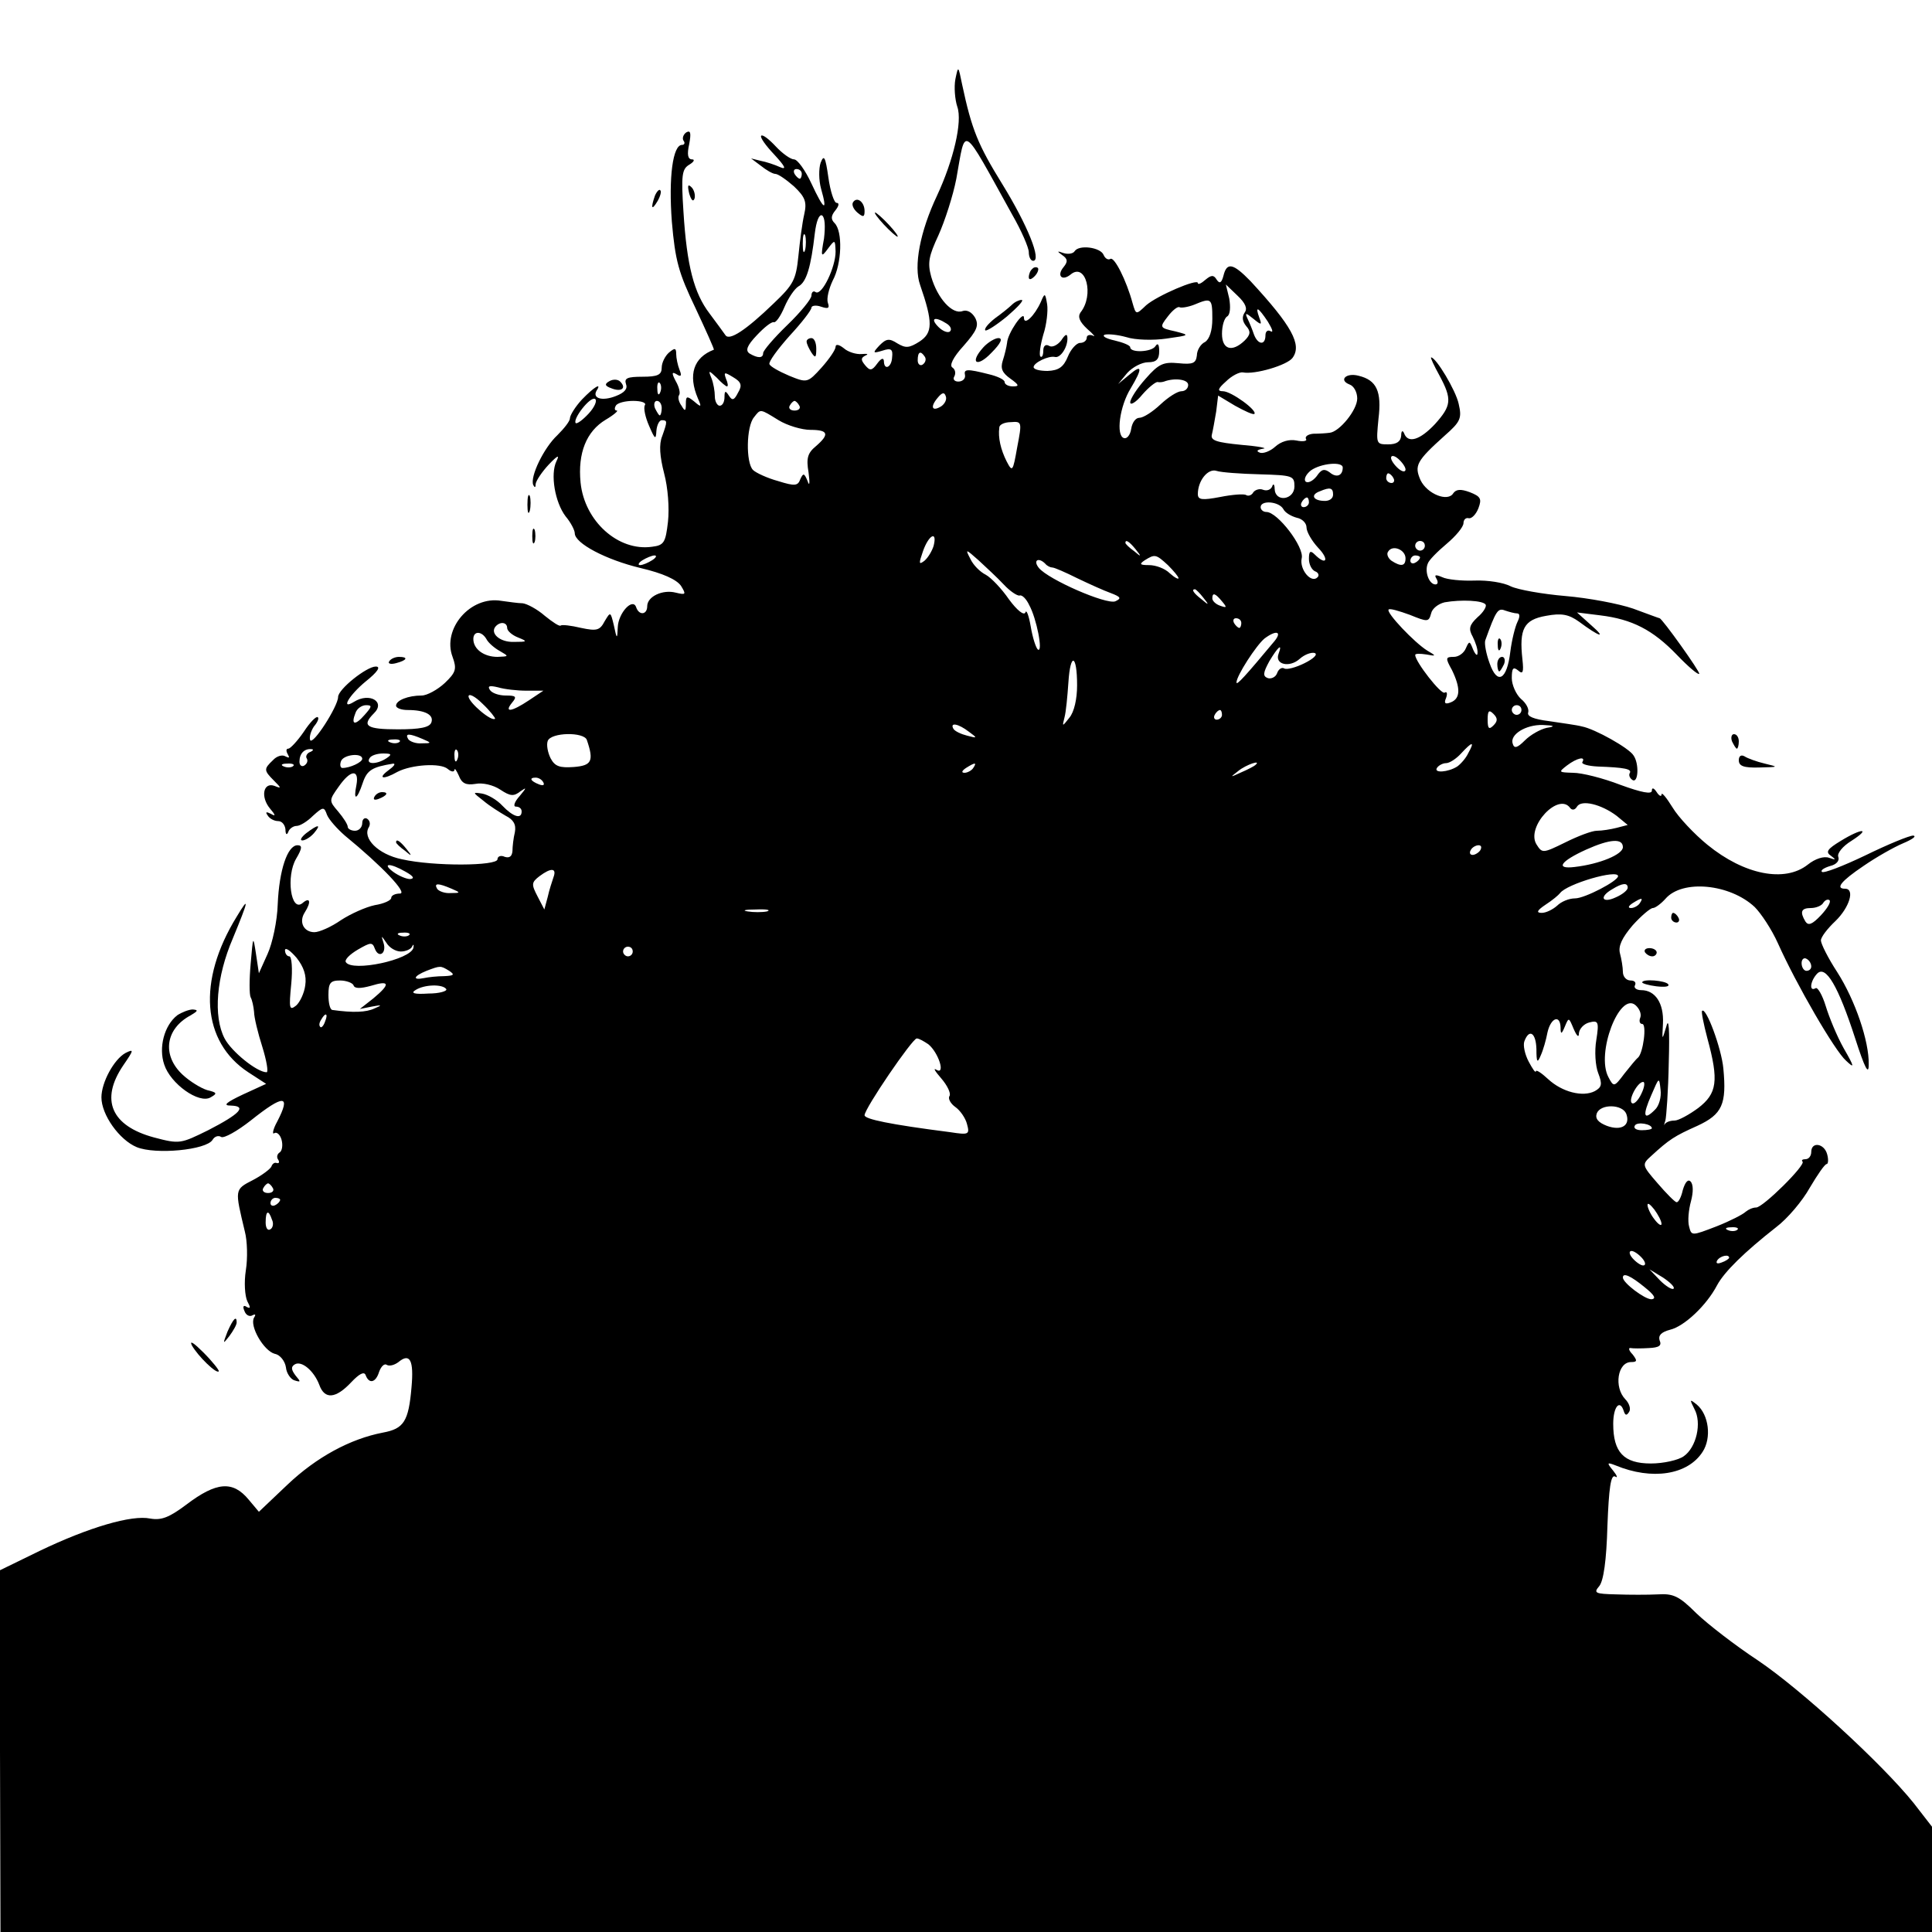 <?xml version="1.0" standalone="no"?>
<!DOCTYPE svg PUBLIC "-//W3C//DTD SVG 20010904//EN"
 "http://www.w3.org/TR/2001/REC-SVG-20010904/DTD/svg10.dtd">
<svg version="1.0" xmlns="http://www.w3.org/2000/svg"
 width="400pt" height="400pt" viewBox="0 0 400 400"
 preserveAspectRatio="xMidYMid meet">
<g transform="translate(0,400) scale(0.1,-0.1)"
fill="#000000" stroke="none">
<path d="M1978 3836 c-3 -16 -1 -42 4 -57 11 -31 -8 -111 -42 -184 -35 -74
-49 -146 -35 -185 27 -78 26 -99 -1 -117 -22 -14 -29 -14 -46 -4 -17 11 -23
10 -37 -4 -15 -16 -14 -17 6 -11 18 6 22 3 20 -14 -1 -21 -17 -28 -17 -7 -1 7
-6 5 -14 -6 -11 -15 -15 -15 -25 -3 -9 11 -9 15 1 20 7 3 4 4 -8 3 -11 -1 -28
4 -37 12 -10 8 -17 9 -17 3 0 -6 -13 -25 -29 -43 -29 -32 -30 -32 -67 -17 -21
9 -39 19 -41 24 -2 5 17 31 42 59 25 27 45 53 45 58 0 4 9 6 20 2 15 -5 18 -3
14 8 -3 9 2 29 10 46 19 35 21 102 4 119 -8 8 -8 15 2 27 7 9 8 15 2 15 -5 0
-13 24 -17 53 -6 42 -9 48 -16 30 -4 -12 -4 -36 1 -54 14 -49 6 -45 -20 11
-13 28 -29 50 -36 50 -7 0 -24 12 -38 27 -14 15 -27 25 -30 22 -3 -3 9 -20 27
-39 23 -25 26 -32 12 -26 -11 5 -29 11 -40 13 l-20 5 20 -15 c11 -9 25 -17 30
-17 6 0 23 -12 39 -26 23 -22 27 -32 21 -58 -4 -17 -9 -56 -12 -86 -5 -49 -10
-59 -51 -98 -58 -56 -92 -78 -100 -66 -4 6 -19 26 -33 45 -32 42 -47 98 -54
211 -5 76 -3 88 12 97 10 6 12 11 6 11 -9 0 -11 10 -6 32 4 22 3 29 -6 24 -6
-4 -9 -12 -6 -17 4 -5 2 -9 -3 -9 -19 0 -28 -67 -21 -159 7 -81 14 -106 49
-179 22 -47 39 -85 38 -86 -42 -16 -54 -52 -33 -101 8 -18 7 -19 -8 -6 -15 12
-17 11 -17 -5 0 -16 -2 -16 -9 -4 -6 8 -8 18 -5 22 3 4 0 17 -7 29 -9 17 -8
20 2 14 9 -6 11 -3 6 9 -4 10 -7 25 -7 33 0 13 -3 13 -15 3 -8 -7 -15 -21 -15
-31 0 -15 -8 -19 -40 -19 -31 0 -38 -3 -34 -15 4 -10 -3 -18 -21 -25 -28 -11
-49 -5 -40 11 12 18 -5 8 -30 -18 -14 -15 -25 -33 -25 -39 0 -6 -12 -21 -26
-35 -28 -26 -57 -86 -50 -103 3 -6 5 -6 5 2 1 7 13 25 27 40 19 20 23 21 16 7
-13 -27 -3 -85 19 -114 11 -13 19 -29 19 -35 0 -21 65 -55 136 -72 47 -11 75
-24 84 -37 11 -18 10 -19 -11 -14 -27 7 -59 -8 -59 -28 0 -18 -17 -20 -23 -2
-7 20 -37 -12 -38 -42 -1 -25 -2 -25 -8 4 -7 29 -7 29 -19 9 -10 -19 -16 -21
-49 -14 -21 5 -39 7 -42 5 -2 -3 -17 7 -33 20 -16 14 -37 25 -46 26 -9 0 -29
3 -44 5 -64 11 -123 -58 -101 -116 9 -25 7 -32 -16 -54 -15 -14 -37 -26 -48
-26 -28 0 -53 -10 -53 -21 0 -5 11 -9 24 -9 36 0 55 -10 49 -26 -4 -10 -23
-14 -69 -14 -65 0 -76 7 -50 33 25 24 -9 44 -41 24 -29 -18 -10 14 24 42 25
20 32 31 21 31 -19 0 -78 -47 -78 -63 0 -19 -53 -102 -58 -89 -2 7 2 19 8 28
7 8 11 17 8 19 -3 3 -16 -10 -29 -30 -13 -19 -28 -35 -32 -35 -5 0 -5 -5 -1
-12 4 -7 3 -8 -5 -4 -6 4 -18 1 -26 -8 -19 -18 -19 -21 2 -42 16 -16 16 -17 1
-11 -23 8 -29 -23 -9 -47 12 -14 12 -17 2 -11 -10 5 -12 4 -7 -3 4 -7 14 -12
22 -12 8 0 14 -8 15 -17 0 -11 3 -13 6 -5 2 6 10 12 17 12 7 0 22 9 34 21 21
19 23 19 29 2 4 -10 21 -29 37 -43 77 -63 131 -120 114 -120 -10 0 -18 -4 -18
-9 0 -5 -15 -12 -34 -15 -19 -4 -50 -18 -70 -31 -20 -14 -45 -25 -55 -25 -22
0 -33 21 -20 41 14 22 11 33 -5 19 -24 -19 -34 56 -13 92 13 22 13 28 3 28
-21 0 -38 -52 -41 -122 -1 -35 -11 -81 -21 -103 l-18 -40 -6 40 c-6 39 -6 38
-11 -20 -3 -33 -3 -64 0 -70 3 -5 6 -19 7 -30 0 -11 8 -44 17 -72 9 -29 13
-53 9 -53 -20 0 -73 43 -87 70 -24 46 -17 128 17 207 33 80 35 90 8 45 -82
-133 -72 -259 24 -322 l37 -24 -48 -22 c-36 -17 -42 -23 -25 -23 34 -1 19 -17
-47 -51 -57 -28 -59 -29 -112 -15 -89 24 -112 78 -64 149 22 32 23 35 5 26
-24 -13 -50 -61 -50 -92 0 -36 37 -88 73 -103 39 -16 144 -6 157 15 4 7 12 10
18 6 6 -3 33 12 61 34 69 55 84 54 55 -2 -9 -16 -11 -28 -6 -24 5 3 12 -3 15
-14 3 -11 1 -23 -4 -26 -5 -3 -7 -10 -3 -15 3 -5 2 -8 -3 -7 -4 2 -9 -1 -11
-7 -2 -5 -19 -18 -38 -28 -39 -20 -38 -19 -17 -107 5 -19 6 -55 2 -80 -4 -25
-2 -53 3 -64 7 -13 7 -16 -1 -12 -7 5 -9 1 -5 -8 3 -9 11 -13 17 -9 6 3 7 1 3
-5 -10 -17 20 -69 43 -75 11 -2 21 -15 23 -28 1 -12 10 -25 18 -27 13 -4 13
-3 2 10 -9 12 -10 18 -2 23 14 9 40 -13 51 -42 11 -31 34 -29 66 5 17 18 27
23 30 15 7 -19 21 -16 28 7 4 11 11 18 16 14 6 -3 16 0 24 6 24 20 32 3 27
-52 -6 -71 -16 -86 -59 -94 -68 -13 -138 -51 -198 -108 l-59 -56 -21 25 c-33
40 -67 37 -129 -10 -36 -27 -52 -33 -75 -29 -38 8 -127 -18 -229 -67 l-82 -40
0 -374 1 -375 2000 0 1999 0 0 109 0 109 -38 49 c-66 82 -233 235 -322 295
-47 31 -104 75 -128 98 -36 36 -48 41 -80 39 -20 -1 -59 -1 -86 0 -44 1 -47 3
-35 17 9 11 15 53 17 125 3 78 7 107 16 102 6 -4 4 2 -4 12 -14 17 -13 18 5
11 75 -31 149 -20 180 28 19 29 13 77 -12 98 -15 12 -15 11 -5 -9 16 -29 4
-80 -22 -98 -11 -8 -42 -15 -68 -15 -56 0 -78 23 -78 82 0 36 14 52 22 26 3
-9 6 -9 11 -1 4 6 0 18 -8 26 -24 25 -16 77 12 77 13 0 13 3 3 16 -8 8 -9 14
-4 13 5 -1 22 -1 38 0 21 1 27 5 22 16 -3 10 3 17 22 22 29 7 75 50 97 92 15
28 57 69 122 120 24 18 55 55 70 82 16 27 31 49 35 49 3 0 4 9 1 20 -6 23 -33
27 -33 5 0 -8 -5 -15 -12 -15 -6 0 -9 -2 -6 -5 7 -7 -82 -95 -96 -95 -7 0 -16
-4 -22 -9 -5 -5 -32 -19 -60 -30 -52 -20 -52 -20 -57 0 -3 11 -1 34 4 52 5 19
5 35 -1 41 -5 5 -11 -1 -16 -18 -3 -14 -9 -26 -13 -25 -3 0 -21 18 -39 39 -33
38 -33 39 -13 57 37 34 48 41 95 62 52 24 61 45 54 119 -4 42 -36 128 -44 119
-2 -1 3 -27 11 -57 24 -88 20 -114 -19 -144 -19 -14 -41 -26 -49 -26 -9 0 -17
-3 -20 -7 -2 -5 -2 -1 1 7 2 8 6 62 7 120 2 69 0 95 -5 75 -9 -30 -9 -30 -7 6
2 42 -16 69 -45 69 -10 0 -16 5 -13 10 3 6 -1 10 -9 10 -9 0 -16 8 -16 18 0 9
-3 27 -6 38 -4 15 4 32 26 58 18 20 37 36 42 36 5 0 17 9 26 19 35 41 134 31
185 -17 13 -13 35 -46 48 -75 38 -85 118 -223 141 -243 18 -17 18 -14 -5 26
-14 25 -30 64 -37 87 -7 23 -17 40 -21 37 -14 -8 -11 15 3 30 18 19 44 -26 79
-134 20 -62 28 -77 28 -54 1 48 -28 133 -65 191 -19 29 -34 59 -34 66 0 7 14
25 30 40 29 28 41 67 20 67 -21 0 -8 16 38 47 26 18 63 39 82 47 19 8 29 15
21 16 -8 0 -52 -18 -99 -41 -46 -22 -87 -38 -90 -34 -3 3 4 8 17 12 13 3 20
11 17 19 -3 7 9 22 27 33 42 27 22 27 -22 0 -28 -17 -32 -23 -20 -31 11 -8 10
-9 -4 -4 -11 4 -29 -2 -44 -14 -48 -38 -132 -21 -208 41 -27 22 -60 57 -72 77
-13 21 -23 33 -23 27 0 -5 -5 -3 -10 5 -6 9 -10 10 -10 3 0 -8 -21 -4 -65 12
-36 14 -80 25 -98 25 -30 1 -31 1 -13 15 21 16 40 20 32 7 -2 -4 12 -8 32 -9
55 -2 72 -5 66 -14 -2 -4 0 -10 6 -14 12 -7 14 34 2 51 -9 15 -80 55 -107 60
-11 3 -42 7 -68 11 -32 4 -46 10 -43 18 2 7 -4 19 -15 28 -10 9 -19 29 -19 43
0 21 3 24 13 16 10 -9 12 -4 9 23 -7 63 3 82 49 90 32 6 47 3 68 -12 43 -32
58 -36 26 -8 l-30 27 48 -6 c66 -8 109 -30 159 -82 23 -24 44 -42 46 -39 3 3
-77 115 -82 115 -1 0 -25 9 -55 20 -29 10 -92 22 -140 26 -47 4 -98 13 -113
20 -15 8 -48 13 -75 12 -26 -1 -57 2 -67 7 -14 6 -17 5 -12 -3 4 -7 3 -12 -2
-12 -13 0 -23 26 -16 43 2 7 20 25 39 41 19 16 35 35 35 43 0 7 5 12 11 10 6
-1 15 8 20 21 7 19 5 24 -18 33 -19 7 -28 6 -34 -2 -11 -19 -54 -2 -68 27 -13
30 -9 39 50 92 33 29 36 36 29 66 -6 28 -47 96 -57 96 -2 0 6 -17 17 -37 27
-50 25 -63 -9 -101 -31 -33 -56 -41 -64 -19 -3 7 -6 5 -6 -5 -1 -12 -9 -18
-27 -18 -25 0 -25 1 -20 53 7 57 -4 80 -41 89 -26 7 -42 -9 -19 -18 9 -3 16
-16 16 -29 0 -24 -37 -69 -57 -71 -7 -1 -22 -2 -34 -2 -11 -1 -18 -6 -15 -11
3 -4 -6 -6 -20 -3 -15 3 -32 -2 -44 -13 -10 -9 -25 -15 -32 -12 -8 3 -5 6 7 8
11 1 -9 5 -45 8 -51 5 -64 9 -61 21 2 8 6 30 9 48 l4 33 35 -21 c20 -11 37
-19 40 -17 7 7 -48 47 -65 47 -12 0 -11 5 6 20 12 12 28 20 35 19 25 -5 92 15
103 30 20 27 -1 66 -87 159 -36 37 -49 40 -56 11 -4 -15 -8 -17 -14 -8 -6 10
-11 10 -23 0 -9 -8 -16 -11 -16 -7 0 10 -84 -26 -107 -46 -21 -20 -21 -20 -28
4 -13 48 -38 97 -46 92 -5 -3 -11 1 -14 8 -6 16 -51 22 -60 8 -3 -5 -13 -7
-23 -4 -14 5 -14 4 -3 -4 12 -8 12 -14 3 -25 -15 -18 -3 -30 15 -15 31 25 49
-43 20 -79 -6 -9 -2 -19 14 -34 13 -11 18 -18 12 -14 -7 3 -13 1 -13 -4 0 -6
-6 -11 -14 -11 -7 0 -19 -13 -25 -28 -9 -22 -19 -29 -42 -30 -16 0 -29 3 -29
8 0 9 31 24 44 21 11 -3 26 19 26 38 0 11 -4 10 -13 -4 -8 -10 -19 -15 -25
-11 -7 4 -12 0 -12 -10 0 -10 -3 -15 -6 -12 -3 3 0 24 6 45 7 21 10 50 8 63
-4 24 -5 24 -13 5 -13 -29 -35 -50 -35 -33 0 17 -34 -32 -35 -52 -1 -8 -5 -25
-9 -37 -5 -16 -1 -25 16 -37 18 -13 19 -16 5 -16 -9 0 -17 4 -17 9 0 5 -15 12
-32 16 -47 12 -53 11 -50 -2 1 -7 -5 -13 -14 -13 -8 0 -12 5 -8 11 3 6 2 14
-4 18 -7 4 1 21 23 45 28 32 32 42 24 58 -7 12 -17 17 -26 14 -21 -8 -52 26
-65 71 -8 29 -5 43 15 86 13 29 30 81 37 117 20 111 9 118 116 -75 19 -33 34
-68 34 -77 0 -10 4 -18 9 -18 18 0 -11 73 -64 159 -50 81 -63 112 -83 206 -8
39 -8 40 -14 11z m-318 -196 c0 -5 -2 -10 -4 -10 -3 0 -8 5 -11 10 -3 6 -1 10
4 10 6 0 11 -4 11 -10z m46 -134 c-7 -38 -6 -40 8 -21 15 20 15 19 16 -6 0
-32 -28 -91 -41 -84 -5 4 -9 0 -9 -7 0 -7 -23 -35 -50 -61 -28 -27 -50 -53
-50 -58 0 -11 -11 -11 -28 -1 -9 6 -6 16 15 38 15 16 30 28 35 27 4 -2 14 12
22 31 8 19 21 38 29 43 17 9 26 41 34 110 3 25 9 40 15 37 6 -4 7 -23 4 -48z
m-39 -23 c-3 -10 -5 -4 -5 12 0 17 2 24 5 18 2 -7 2 -21 0 -30z m910 -130 c-6
-9 -5 -18 3 -28 10 -11 9 -18 -3 -30 -26 -25 -47 -19 -47 14 0 17 5 33 11 36
6 4 7 19 4 37 l-7 29 24 -23 c17 -16 21 -27 15 -35z m-67 -13 c0 -25 -6 -42
-15 -48 -9 -4 -17 -17 -17 -28 -2 -16 -8 -19 -38 -16 -31 3 -41 -1 -68 -32
-18 -20 -32 -42 -32 -49 0 -7 12 0 25 16 13 15 28 27 32 26 4 -1 10 0 13 1 21
8 50 5 50 -7 0 -7 -6 -13 -14 -13 -8 0 -27 -12 -43 -27 -17 -16 -36 -28 -44
-28 -8 0 -15 -10 -17 -23 -2 -13 -9 -21 -15 -19 -17 5 -9 66 14 103 25 42 24
51 -3 28 l-23 -19 19 23 c11 12 30 22 43 22 17 0 23 6 23 23 0 14 -3 18 -8 10
-8 -12 -52 -14 -52 -2 0 4 -15 10 -32 14 -18 4 -27 9 -21 12 7 2 27 0 45 -5
18 -6 56 -7 83 -3 49 7 49 7 18 15 -32 7 -33 8 -15 31 9 12 20 21 24 19 3 -2
17 0 30 5 36 15 38 14 38 -29z m115 -6 c9 -15 12 -23 6 -20 -6 4 -11 0 -11 -8
0 -22 -16 -20 -24 2 -3 9 -9 24 -13 32 -6 13 -4 13 12 0 17 -14 18 -13 12 3
-9 25 -2 21 18 -9z m-665 -4 c8 -5 11 -12 7 -16 -4 -4 -15 0 -24 9 -18 18 -8
23 17 7z m-45 -69 c3 -5 1 -12 -5 -16 -5 -3 -10 1 -10 9 0 18 6 21 15 7z
m-410 -61 c3 0 2 7 -2 16 -5 14 -3 14 15 3 17 -10 19 -17 10 -32 -8 -16 -12
-17 -19 -6 -7 11 -9 10 -9 -3 0 -10 -4 -18 -10 -18 -5 0 -10 9 -10 19 0 11 -3
28 -7 38 -7 17 -6 17 11 1 9 -10 19 -18 21 -18z m-138 -12 c-3 -8 -6 -5 -6 6
-1 11 2 17 5 13 3 -3 4 -12 1 -19z m582 -29 c-19 -12 -24 -2 -8 17 9 11 14 13
17 4 3 -7 -2 -16 -9 -21z m-730 -15 c-12 -13 -24 -22 -27 -20 -7 8 30 56 40
50 5 -3 -1 -17 -13 -30z m116 17 c-3 -6 1 -25 9 -43 12 -28 14 -29 15 -10 1
12 6 22 11 22 12 0 12 -2 1 -33 -7 -17 -5 -42 4 -77 8 -30 11 -72 8 -100 -5
-43 -8 -49 -33 -52 -70 -10 -140 53 -148 133 -6 61 12 106 52 130 17 10 27 19
23 19 -5 0 -5 5 -2 10 3 6 20 10 36 10 17 0 28 -4 24 -9z m35 -6 c0 -8 -2 -15
-4 -15 -2 0 -6 7 -10 15 -3 8 -1 15 4 15 6 0 10 -7 10 -15z m285 5 c3 -5 -1
-10 -10 -10 -9 0 -13 5 -10 10 3 6 8 10 10 10 2 0 7 -4 10 -10z m-43 -30 c18
-11 48 -20 66 -20 37 0 40 -9 11 -34 -17 -14 -20 -25 -15 -54 3 -23 2 -30 -2
-18 -7 17 -9 17 -15 4 -5 -14 -11 -15 -46 -4 -22 6 -46 17 -52 23 -15 15 -14
90 2 109 14 18 12 18 51 -6z m494 -56 c-9 -51 -10 -52 -22 -29 -12 24 -18 49
-15 70 0 6 11 11 24 11 23 2 23 0 13 -52z m804 -46 c0 -6 -7 -5 -15 2 -8 7
-15 17 -15 22 0 6 7 5 15 -2 8 -7 15 -17 15 -22z m-130 4 c0 -17 -13 -22 -27
-10 -11 8 -17 7 -27 -8 -8 -10 -18 -15 -23 -11 -4 5 1 15 11 23 21 15 66 19
66 6z m-172 -14 c68 -2 72 -3 72 -25 0 -28 -40 -34 -41 -5 0 9 -3 12 -5 5 -3
-7 -11 -10 -19 -7 -7 3 -16 0 -20 -5 -3 -6 -10 -9 -15 -6 -4 3 -29 1 -54 -4
-37 -7 -46 -6 -46 6 0 28 21 54 39 48 9 -3 49 -6 89 -7z m277 -8 c3 -5 1 -10
-4 -10 -6 0 -11 5 -11 10 0 6 2 10 4 10 3 0 8 -4 11 -10z m-125 -34 c0 -9 -9
-14 -20 -13 -22 1 -27 13 -7 20 21 9 27 7 27 -7z m-50 -16 c0 -5 -5 -10 -11
-10 -5 0 -7 5 -4 10 3 6 8 10 11 10 2 0 4 -4 4 -10z m-53 -14 c4 -8 17 -15 28
-18 11 -2 20 -11 20 -20 0 -9 11 -28 24 -42 24 -25 17 -38 -7 -14 -9 9 -12 7
-12 -9 0 -12 6 -23 13 -26 6 -2 9 -8 5 -12 -13 -14 -38 16 -33 39 6 23 -50 96
-73 96 -7 0 -12 5 -12 10 0 15 38 12 47 -4z m-724 -76 c-3 -10 -11 -24 -19
-31 -12 -9 -12 -6 -3 20 12 34 30 43 22 11z m418 -7 c13 -16 12 -17 -3 -4 -10
7 -18 15 -18 17 0 8 8 3 21 -13z m599 7 c0 -5 -4 -10 -10 -10 -5 0 -10 5 -10
10 0 6 5 10 10 10 6 0 10 -4 10 -10z m-40 -26 c0 -16 -9 -18 -29 -5 -7 5 -11
14 -7 19 9 15 36 4 36 -14z m-832 -54 c13 -14 28 -24 33 -23 5 2 14 -7 20 -20
15 -27 29 -98 18 -92 -4 3 -11 24 -15 48 -4 23 -9 36 -11 29 -3 -7 -17 4 -34
27 -15 22 -37 45 -48 51 -12 6 -26 20 -32 33 -11 21 -10 21 17 -3 15 -14 39
-36 52 -50z m-728 50 c-8 -5 -19 -10 -25 -10 -5 0 -3 5 5 10 8 5 20 10 25 10
6 0 3 -5 -5 -10z m1068 -10 c12 -12 22 -24 22 -27 0 -3 -8 1 -18 10 -10 10
-29 17 -43 17 -19 0 -21 2 -9 10 21 13 23 13 48 -10z m522 16 c0 -3 -4 -8 -10
-11 -5 -3 -10 -1 -10 4 0 6 5 11 10 11 6 0 10 -2 10 -4z m-776 -13 c4 -5 11
-8 15 -8 4 0 27 -10 51 -22 25 -12 56 -26 70 -31 21 -8 22 -11 9 -17 -19 -7
-138 45 -158 69 -13 16 -1 23 13 9z m327 -70 c13 -16 12 -17 -3 -4 -17 13 -22
21 -14 21 2 0 10 -8 17 -17z m39 -8 c11 -13 10 -14 -4 -9 -9 3 -16 10 -16 15
0 13 6 11 20 -6z m546 -7 c2 -4 -5 -16 -17 -26 -17 -16 -19 -24 -10 -40 6 -12
11 -27 10 -34 0 -7 -4 -4 -9 7 -7 18 -8 19 -15 3 -4 -10 -15 -18 -25 -18 -17
0 -18 -2 -4 -27 18 -37 18 -59 -2 -67 -12 -5 -15 -2 -10 9 3 9 2 14 -3 11 -7
-5 -61 64 -61 78 0 3 10 3 23 1 21 -4 21 -3 2 8 -26 16 -86 79 -80 85 2 3 22
-3 44 -11 37 -15 39 -15 44 3 2 10 15 20 28 23 34 6 80 4 85 -5z m65 -18 c6 0
6 -7 1 -17 -5 -10 -12 -38 -15 -62 -7 -59 -27 -70 -43 -24 -7 19 -11 40 -9 47
22 61 26 68 41 62 9 -3 20 -6 25 -6z m-571 -20 c0 -5 -2 -10 -4 -10 -3 0 -8 5
-11 10 -3 6 -1 10 4 10 6 0 11 -4 11 -10z m-1520 -10 c0 -6 10 -15 23 -20 20
-8 19 -9 -9 -9 -30 -1 -51 19 -37 33 10 10 23 7 23 -4z m-43 -23 c4 -8 17 -19
28 -25 19 -11 19 -11 -5 -12 -28 0 -50 16 -50 37 0 17 17 17 27 0z m1632 -4
c-60 -72 -79 -93 -79 -86 0 14 41 77 58 91 24 18 37 15 21 -5z m8 -27 c-8 -22
23 -29 44 -10 10 9 24 14 31 12 7 -3 -3 -12 -21 -21 -18 -9 -37 -14 -42 -11
-5 3 -12 -1 -15 -10 -3 -8 -12 -12 -19 -10 -11 4 -10 11 3 35 18 30 28 39 19
15z m-417 -65 c0 -28 -6 -55 -16 -67 -15 -19 -15 -19 -10 1 3 11 6 43 8 72 4
63 18 59 18 -6z m-1140 -11 l35 0 -30 -20 c-36 -24 -52 -26 -35 -5 11 13 8 15
-13 15 -14 0 -29 5 -33 12 -5 8 0 9 17 5 13 -4 40 -7 59 -7z m-65 -58 c-7 -7
-54 33 -55 46 0 7 13 1 29 -15 16 -15 27 -30 26 -31z m-270 8 c-20 -23 -29
-21 -19 4 3 9 13 16 22 16 13 0 12 -3 -3 -20z m2395 10 c0 -5 -4 -10 -10 -10
-5 0 -10 5 -10 10 0 6 5 10 10 10 6 0 10 -4 10 -10z m-620 -10 c0 -5 -5 -10
-11 -10 -5 0 -7 5 -4 10 3 6 8 10 11 10 2 0 4 -4 4 -10z m562 -22 c-9 -9 -12
-7 -12 12 0 19 3 21 12 12 9 -9 9 -15 0 -24z m-1086 -13 c18 -13 18 -14 -4 -8
-12 3 -25 9 -28 14 -8 14 10 11 32 -6z m1196 8 c-13 -3 -33 -14 -45 -26 -16
-16 -22 -17 -25 -7 -7 19 27 40 62 39 25 -1 27 -3 8 -6z m-2327 -23 c19 -8 19
-9 -2 -9 -12 -1 -25 4 -28 9 -7 12 2 12 30 0z m340 -2 c15 -44 10 -53 -27 -56
-29 -2 -39 1 -48 18 -6 12 -9 28 -6 36 7 18 75 19 81 2z m-388 -4 c-3 -3 -12
-4 -19 -1 -8 3 -5 6 6 6 11 1 17 -2 13 -5z m2213 -23 c-5 -11 -16 -23 -23 -28
-19 -12 -49 -14 -42 -3 3 5 12 10 19 10 7 0 21 9 31 20 23 25 29 26 15 1z
m-2398 2 c-6 -2 -10 -9 -7 -13 3 -5 1 -11 -5 -15 -5 -3 -10 0 -10 8 0 17 10
27 24 26 6 0 5 -3 -2 -6z m305 -15 c-3 -8 -6 -5 -6 6 -1 11 2 17 5 13 3 -3 4
-12 1 -19z m-197 1 c0 -7 -25 -19 -41 -19 -4 0 -6 6 -3 14 5 14 44 18 44 5z
m50 1 c-20 -13 -43 -13 -35 0 3 6 16 10 28 10 18 0 19 -2 7 -10z m-193 -16
c-3 -3 -12 -4 -19 -1 -8 3 -5 6 6 6 11 1 17 -2 13 -5z m197 -9 c-23 -17 -11
-20 19 -3 29 15 89 19 104 6 7 -6 13 -7 14 -2 0 5 4 -1 9 -12 6 -16 15 -20 34
-17 15 3 37 -2 52 -12 21 -14 28 -14 42 -3 13 9 12 7 -2 -10 -11 -12 -14 -22
-8 -22 7 0 12 -4 12 -10 0 -17 -18 -11 -40 12 -11 12 -30 23 -42 25 -20 3 -20
3 3 -15 13 -11 34 -24 46 -31 16 -8 22 -18 19 -34 -3 -12 -5 -30 -5 -39 -1
-11 -6 -15 -16 -12 -8 4 -15 1 -15 -5 0 -14 -132 -15 -198 0 -49 10 -83 44
-68 67 3 6 2 13 -4 17 -5 3 -10 -1 -10 -9 0 -9 -7 -16 -15 -16 -8 0 -15 4 -15
8 0 5 -9 19 -20 32 -19 22 -19 23 1 51 25 36 43 37 37 4 -7 -34 1 -32 13 4 9
27 20 33 63 40 6 0 1 -6 -10 -14z m1211 5 c-3 -5 -12 -10 -18 -10 -7 0 -6 4 3
10 19 12 23 12 15 0z m584 6 c-2 -2 -15 -9 -29 -15 -24 -11 -24 -11 -6 3 16
13 49 24 35 12z m-1474 -36 c3 -6 -1 -7 -9 -4 -18 7 -21 14 -7 14 6 0 13 -4
16 -10z m2140 -50 c9 15 50 5 82 -19 l23 -19 -23 -6 c-12 -3 -30 -6 -41 -6
-10 0 -39 -11 -65 -24 -47 -23 -48 -23 -60 -4 -22 36 46 109 70 75 4 -5 10 -4
14 3z m95 -84 c0 -15 -48 -35 -100 -41 -41 -5 -29 12 24 36 49 22 76 24 76 5z
m-295 -6 c-3 -5 -11 -10 -16 -10 -6 0 -7 5 -4 10 3 6 11 10 16 10 6 0 7 -4 4
-10z m-2225 -45 c16 -9 19 -14 9 -15 -8 0 -24 7 -35 15 -24 18 -7 19 26 0z
m306 -11 c-3 -9 -9 -27 -12 -41 l-7 -26 -14 27 c-13 25 -13 29 4 42 24 18 36
17 29 -2z m2204 2 c0 -10 -69 -46 -89 -46 -13 0 -29 -7 -37 -15 -9 -8 -23 -15
-32 -15 -12 0 -10 5 8 17 14 9 27 20 30 24 14 19 120 50 120 35z m-2415 -26
c19 -8 19 -9 -2 -9 -12 -1 -25 4 -28 9 -7 12 2 12 30 0z m2435 2 c0 -5 -11
-14 -25 -20 -28 -13 -35 1 -7 17 21 13 32 14 32 3z m25 -32 c-3 -5 -12 -10
-18 -10 -7 0 -6 4 3 10 19 12 23 12 15 0z m375 -25 c-18 -19 -26 -22 -32 -13
-12 20 -9 28 11 28 11 0 23 5 26 11 4 6 10 8 13 5 3 -4 -5 -17 -18 -31z
m-2182 8 c-10 -2 -28 -2 -40 0 -13 2 -5 4 17 4 22 1 32 -1 23 -4z m-741 -49
c-3 -3 -12 -4 -19 -1 -8 3 -5 6 6 6 11 1 17 -2 13 -5z m-17 -34 c10 0 21 5 23
10 3 6 4 5 3 -2 -5 -25 -127 -51 -140 -30 -3 5 8 16 25 26 26 15 30 16 35 2 8
-21 25 -10 18 12 -5 16 -5 16 6 0 6 -10 19 -18 30 -18z m-198 -70 c-2 -16 -11
-35 -19 -42 -14 -11 -15 -6 -10 45 3 31 1 57 -4 57 -5 0 -9 6 -9 13 1 6 11 -1
24 -16 15 -19 21 -37 18 -57z m678 70 c0 -5 -4 -10 -10 -10 -5 0 -10 5 -10 10
0 6 5 10 10 10 6 0 10 -4 10 -10z m2440 -31 c0 -5 -4 -9 -10 -9 -5 0 -10 7
-10 16 0 8 5 12 10 9 6 -3 10 -10 10 -16z m-2820 -9 c12 -8 10 -10 -10 -11
-14 0 -33 -2 -42 -4 -25 -5 -22 4 5 15 29 11 29 11 47 0z m-198 -30 c2 -7 14
-7 36 -1 39 12 41 4 5 -26 l-28 -22 25 5 c21 4 22 3 5 -4 -17 -8 -44 -9 -87
-3 -5 1 -8 15 -8 31 0 25 4 30 24 30 13 0 26 -5 28 -10z m192 -8 c2 -4 -14 -9
-37 -9 -30 -2 -37 1 -27 7 18 12 57 13 64 2z m2472 -59 c-3 -7 -1 -13 4 -13
10 0 2 -61 -9 -70 -4 -3 -16 -18 -28 -33 -21 -28 -22 -28 -33 -7 -26 49 23
177 56 149 8 -7 13 -18 10 -26z m-2723 -8 c-3 -9 -8 -14 -10 -11 -3 3 -2 9 2
15 9 16 15 13 8 -4z m2558 -12 c0 -15 2 -15 9 2 8 19 8 19 18 -5 7 -16 11 -19
11 -9 1 9 10 19 21 22 19 5 21 2 15 -36 -4 -23 -2 -54 4 -69 9 -23 7 -29 -7
-37 -25 -13 -68 -2 -97 25 -14 13 -25 20 -25 16 -1 -4 -7 5 -15 20 -8 15 -12
34 -9 42 10 27 24 18 25 -16 0 -28 2 -30 9 -13 5 11 11 32 14 48 7 30 26 37
27 10z m-1309 -35 c21 -17 36 -64 17 -53 -8 5 -3 -3 10 -18 12 -14 20 -30 17
-36 -4 -5 2 -16 12 -23 10 -7 21 -23 24 -35 6 -22 4 -23 -35 -17 -125 16 -177
27 -177 35 0 14 99 159 108 159 5 0 15 -6 24 -12z m1504 -136 c-23 -23 -26
-12 -7 31 16 37 16 38 19 11 2 -15 -3 -34 -12 -42z m-28 33 c-6 -13 -15 -22
-19 -19 -9 5 11 44 23 44 4 0 3 -11 -4 -25z m-31 -41 c9 -24 -10 -36 -40 -25
-18 7 -25 15 -21 26 8 20 53 19 61 -1z m53 -30 c0 -2 -9 -4 -21 -4 -11 0 -18
4 -14 10 5 8 35 3 35 -6z m-2855 -124 c3 -5 -1 -10 -10 -10 -9 0 -13 5 -10 10
3 6 8 10 10 10 2 0 7 -4 10 -10z m15 -24 c0 -3 -4 -8 -10 -11 -5 -3 -10 -1
-10 4 0 6 5 11 10 11 6 0 10 -2 10 -4z m2860 -50 c0 -5 -7 -1 -15 10 -8 10
-14 24 -14 29 0 6 6 1 14 -9 8 -11 15 -24 15 -30z m-2877 9 c4 -8 2 -17 -3
-20 -6 -4 -10 3 -10 14 0 25 6 27 13 6z m3034 -21 c-3 -3 -12 -4 -19 -1 -8 3
-5 6 6 6 11 1 17 -2 13 -5z m-197 -59 c7 -8 8 -15 2 -15 -5 0 -15 7 -22 15 -7
8 -8 15 -2 15 5 0 15 -7 22 -15z m180 1 c0 -2 -7 -7 -16 -10 -8 -3 -12 -2 -9
4 6 10 25 14 25 6z m-115 -64 c-3 -3 -16 5 -28 17 l-22 23 28 -17 c15 -10 25
-20 22 -23z m-60 3 c20 -16 25 -24 14 -25 -14 0 -59 34 -59 45 0 11 17 3 45
-20z"/>
<path d="M3101 2664 c0 -11 3 -14 6 -6 3 7 2 16 -1 19 -3 4 -6 -2 -5 -13z"/>
<path d="M3100 2625 c0 -8 2 -15 4 -15 2 0 6 7 10 15 3 8 1 15 -4 15 -6 0 -10
-7 -10 -15z"/>
<path d="M775 2350 c-3 -6 1 -7 9 -4 18 7 21 14 7 14 -6 0 -13 -4 -16 -10z"/>
<path d="M820 2256 c0 -2 8 -10 18 -17 15 -13 16 -12 3 4 -13 16 -21 21 -21
13z"/>
<path d="M1427 3599 c4 -13 8 -18 11 -10 2 7 -1 18 -6 23 -8 8 -9 4 -5 -13z"/>
<path d="M1356 3595 c-9 -26 -7 -32 5 -12 6 10 9 21 6 23 -2 3 -7 -2 -11 -11z"/>
<path d="M1766 3581 c-3 -5 1 -14 9 -21 12 -10 15 -10 15 3 0 19 -16 31 -24
18z"/>
<path d="M1830 3535 c13 -14 26 -25 28 -25 3 0 -5 11 -18 25 -13 14 -26 25
-28 25 -3 0 5 -11 18 -25z"/>
<path d="M2137 3443 c-4 -3 -7 -11 -7 -17 0 -6 5 -5 12 2 6 6 9 14 7 17 -3 3
-9 2 -12 -2z"/>
<path d="M2095 3369 c-5 -5 -21 -18 -35 -28 -14 -11 -23 -22 -20 -25 3 -2 23
11 45 29 22 19 36 34 30 34 -5 0 -14 -4 -20 -10z"/>
<path d="M1670 3293 c0 -5 5 -15 10 -23 8 -12 10 -11 10 8 0 12 -4 22 -10 22
-5 0 -10 -3 -10 -7z"/>
<path d="M2036 3281 c-30 -33 -13 -43 17 -11 19 19 24 30 14 30 -7 0 -22 -9
-31 -19z"/>
<path d="M1262 3211 c-11 -6 -10 -10 4 -15 20 -8 32 0 18 14 -5 5 -15 5 -22 1z"/>
<path d="M1092 2955 c0 -16 2 -22 5 -12 2 9 2 23 0 30 -3 6 -5 -1 -5 -18z"/>
<path d="M1102 2890 c0 -14 2 -19 5 -12 2 6 2 18 0 25 -3 6 -5 1 -5 -13z"/>
<path d="M806 2631 c-4 -5 3 -7 14 -4 23 6 26 13 6 13 -8 0 -17 -4 -20 -9z"/>
<path d="M3586 2465 c4 -8 8 -15 10 -15 2 0 4 7 4 15 0 8 -4 15 -10 15 -5 0
-7 -7 -4 -15z"/>
<path d="M3600 2426 c0 -12 10 -16 43 -15 40 1 40 1 11 8 -17 4 -36 11 -42 15
-7 4 -12 1 -12 -8z"/>
<path d="M634 2275 c-10 -8 -14 -15 -8 -15 6 0 17 7 24 15 16 19 9 19 -16 0z"/>
<path d="M3460 2100 c0 -5 5 -10 11 -10 5 0 7 5 4 10 -3 6 -8 10 -11 10 -2 0
-4 -4 -4 -10z"/>
<path d="M3406 2028 c3 -4 9 -8 15 -8 5 0 9 4 9 8 0 5 -7 9 -15 9 -8 0 -12 -4
-9 -9z"/>
<path d="M3400 1966 c0 -2 13 -6 29 -8 17 -2 28 -1 25 4 -5 8 -54 12 -54 4z"/>
<path d="M367 1898 c-27 -21 -39 -67 -27 -102 13 -40 72 -82 96 -68 14 8 14
10 -7 15 -13 4 -36 18 -51 32 -43 40 -36 95 17 123 15 9 16 11 4 12 -8 0 -23
-6 -32 -12z"/>
<path d="M471 1243 c-10 -26 -10 -27 4 -9 8 11 15 23 15 28 0 15 -7 8 -19 -19z"/>
<path d="M397 1215 c12 -22 52 -61 56 -54 1 2 -13 20 -32 39 -19 19 -29 26
-24 15z"/>
</g>
</svg>
